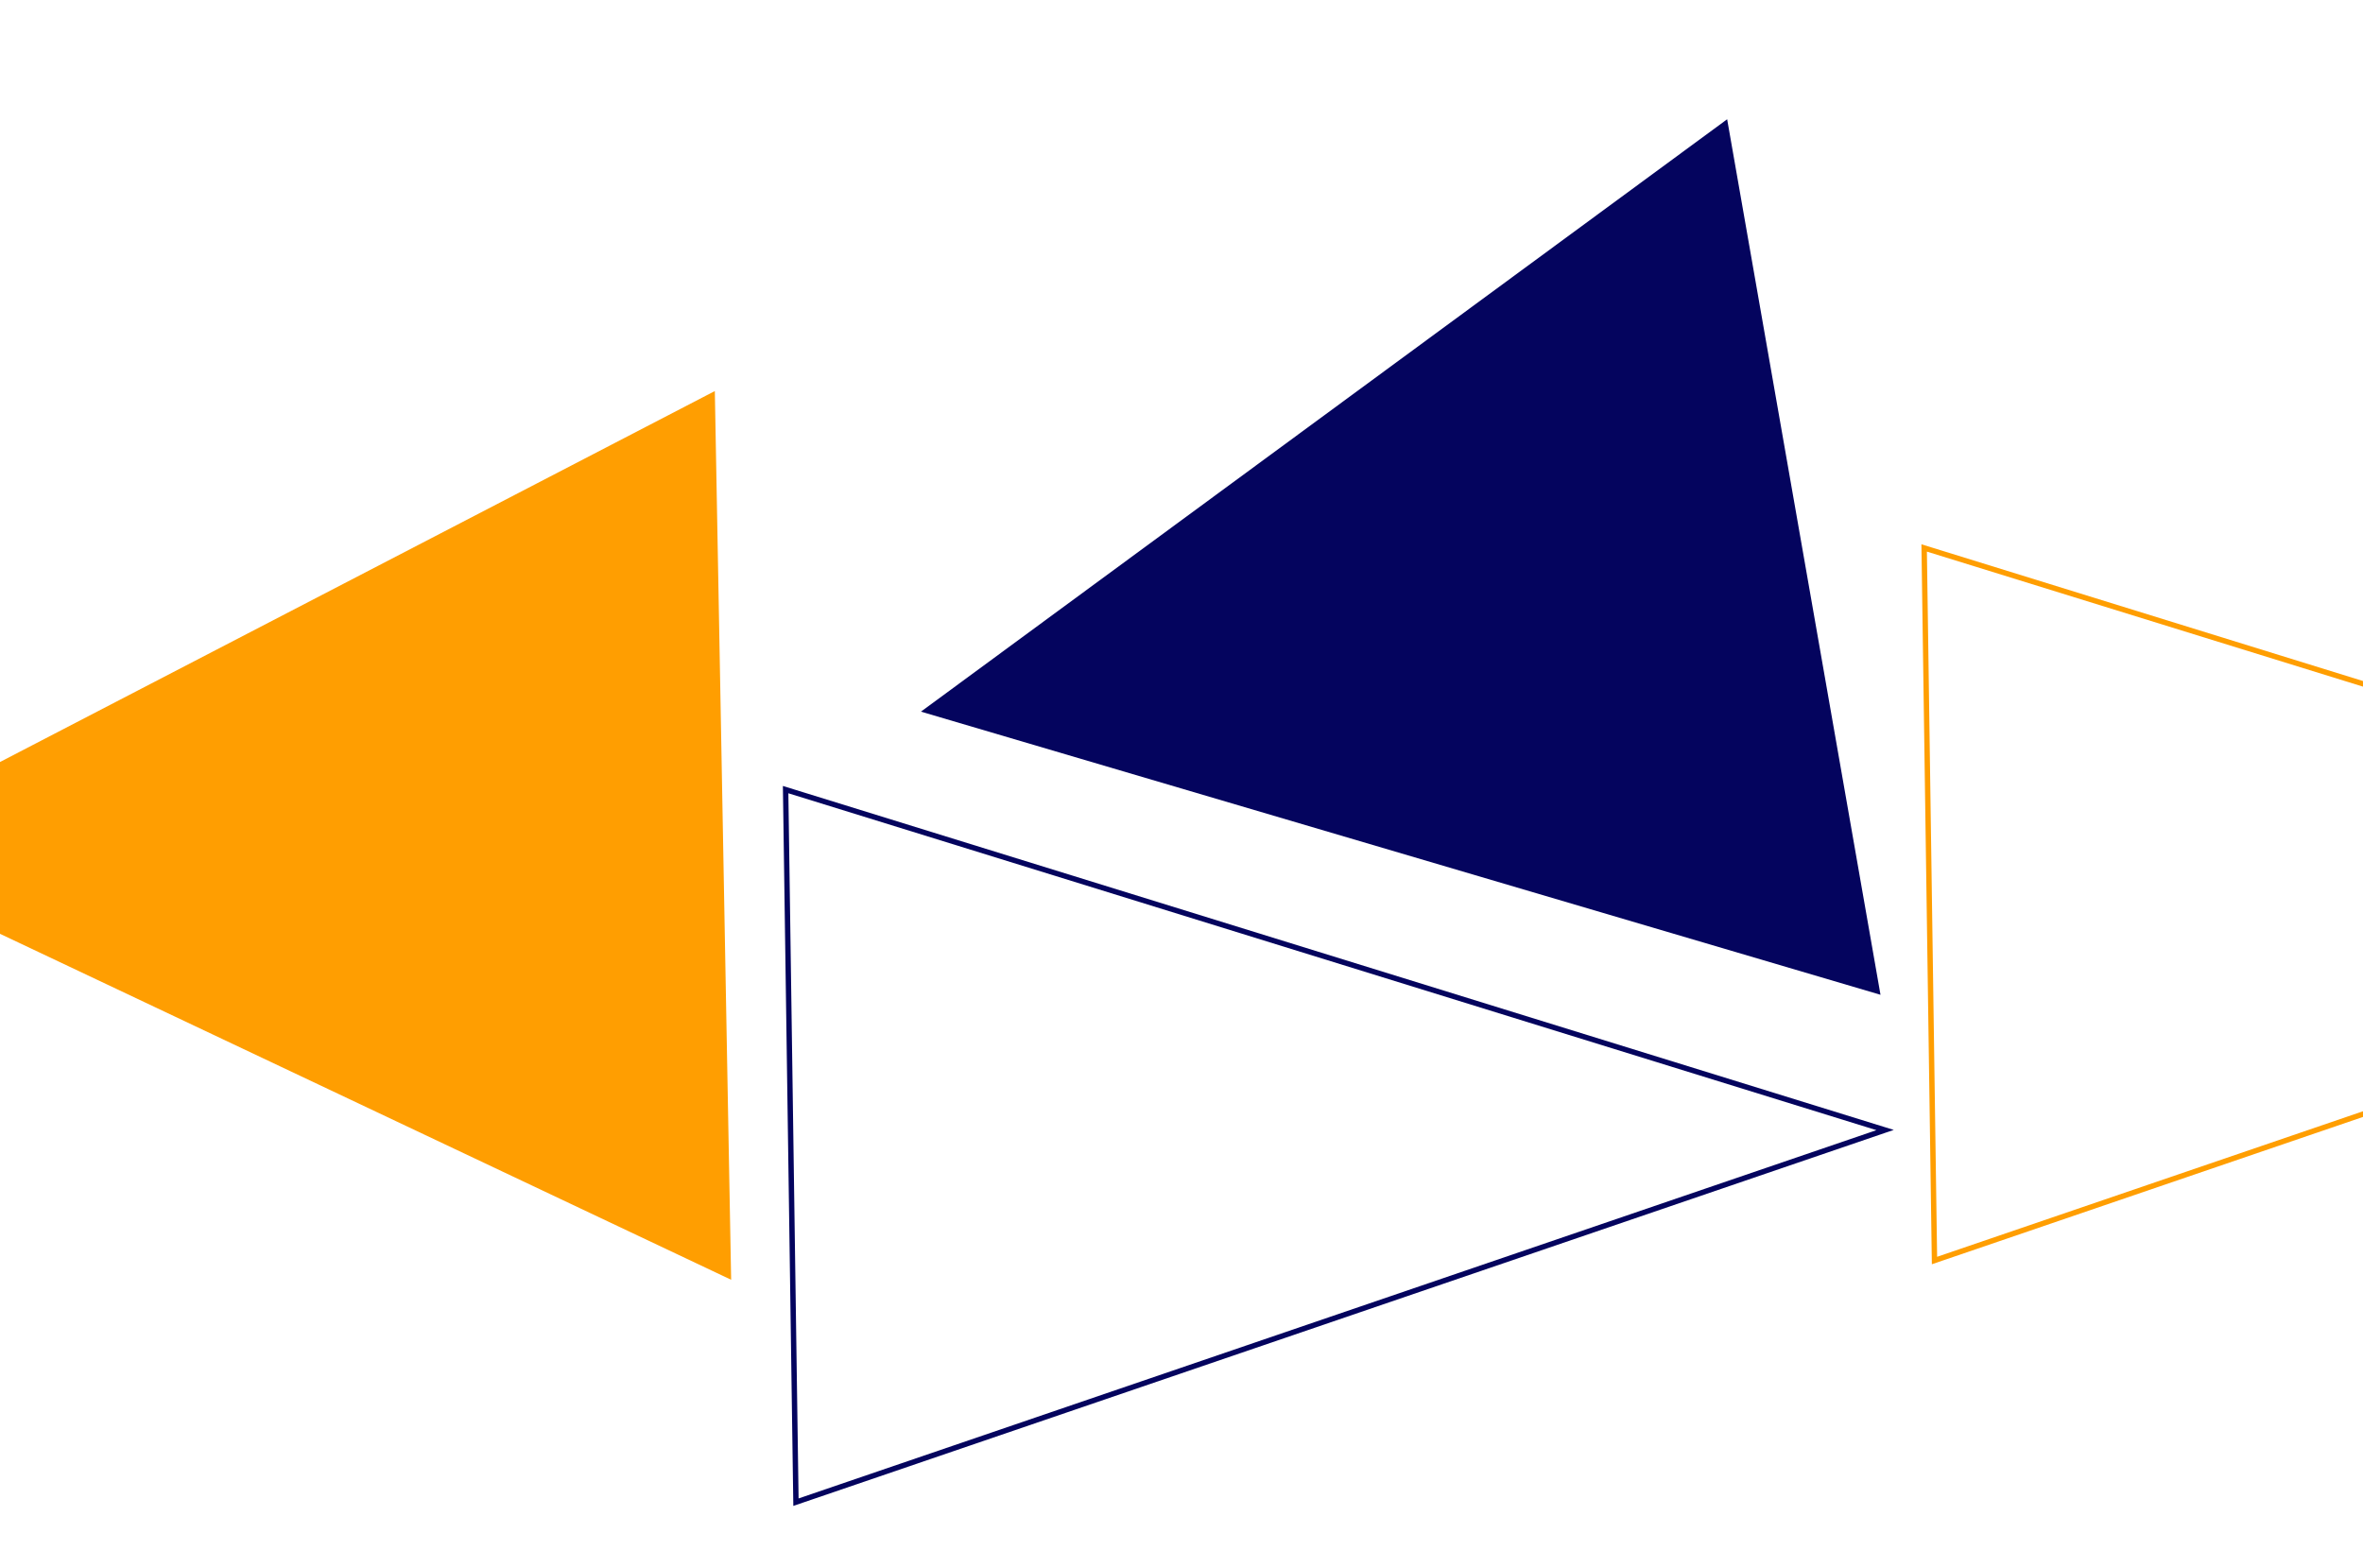<svg width="440" height="292" viewBox="0 0 440 292" fill="none" xmlns="http://www.w3.org/2000/svg">
<path d="M146.286 147.036L351.011 210.428L148.21 279.726L146.286 147.036Z" stroke="#04045E"/>
<path d="M358.286 102.036L563.011 165.428L360.21 234.726L358.286 102.036Z" stroke="#FF9E01"/>
<path d="M135.627 237.514L-31.12 158.61L132.619 73.637L135.627 237.514Z" fill="#FF9E01" stroke="#FF9E01"/>
<path d="M171.485 132.517L321.603 22.208L350.156 185.243L171.485 132.517Z" fill="#04045E"/>
</svg>
